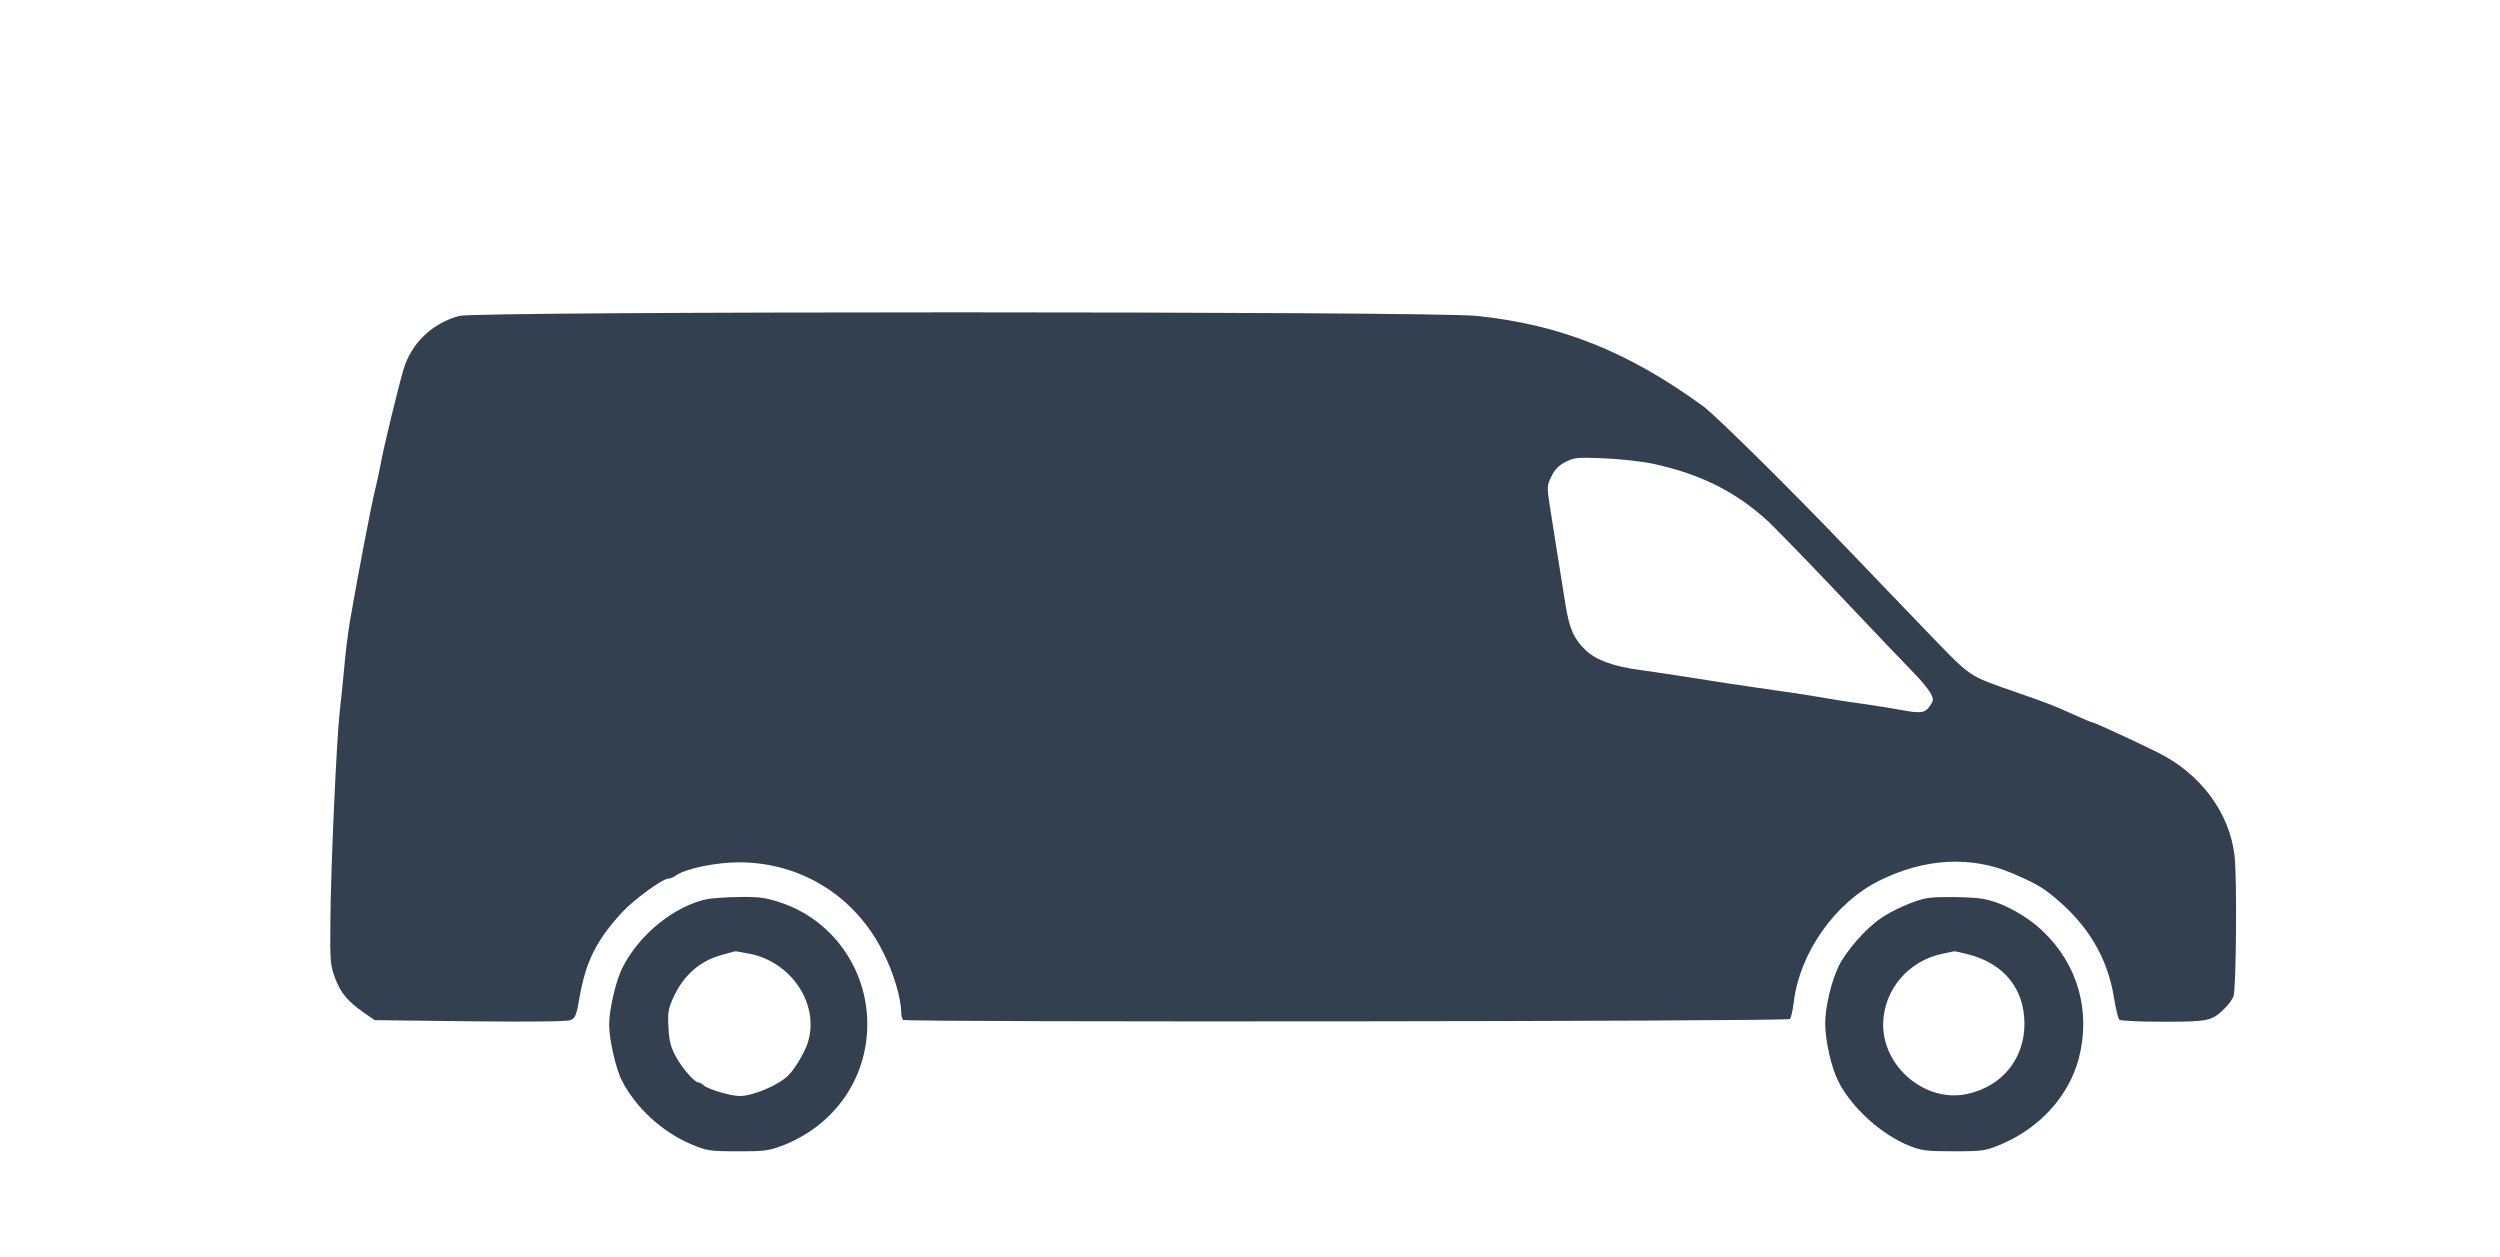  <svg  version="1.0" xmlns="http://www.w3.org/2000/svg"  width="1104pt" height="555pt" viewBox="0 0 1104 555"  preserveAspectRatio="xMidYMid meet">  <g transform="translate(0,555) scale(0.1,-0.1)" fill="#334050" stroke="none"> <path d="M2028 4155 c-120 -33 -211 -120 -246 -236 -25 -86 -90 -352 -102 -424 -5 -27 -16 -77 -24 -110 -15 -57 -78 -388 -111 -580 -8 -49 -20 -142 -25 -205 -6 -63 -15 -151 -20 -195 -13 -109 -40 -698 -41 -927 -2 -173 0 -192 21 -248 25 -66 55 -101 128 -153 l47 -32 420 -5 c269 -3 429 -1 444 5 22 9 27 22 41 105 28 156 75 250 188 372 54 58 178 148 204 148 7 0 22 6 33 14 45 31 177 58 280 58 274 -1 512 -150 635 -397 47 -93 79 -203 80 -267 0 -15 4 -29 9 -32 17 -11 3904 -7 3915 4 5 5 13 38 17 73 26 219 182 440 376 537 202 101 409 112 593 32 95 -41 125 -58 177 -100 153 -125 240 -270 269 -451 7 -46 18 -89 23 -94 5 -5 92 -9 193 -9 201 0 216 3 272 59 16 15 33 39 39 53 12 29 16 521 5 619 -22 193 -151 366 -343 460 -116 57 -277 131 -285 131 -4 0 -43 16 -86 36 -85 38 -101 45 -239 93 -236 83 -199 58 -431 298 -115 120 -267 278 -339 353 -243 254 -570 577 -625 617 -332 241 -627 359 -998 398 -193 21 -4420 21 -4494 0z m5277 -654 c208 -46 365 -125 506 -256 24 -23 130 -131 234 -240 105 -110 233 -245 285 -300 52 -54 115 -120 139 -145 23 -25 49 -57 57 -72 13 -25 13 -31 -2 -53 -22 -34 -40 -37 -130 -20 -43 8 -113 19 -154 25 -41 5 -113 16 -160 24 -92 16 -190 31 -340 52 -52 7 -167 25 -255 39 -88 14 -196 30 -240 36 -121 16 -197 44 -244 89 -51 49 -70 93 -87 195 -17 104 -52 326 -70 440 -13 85 -13 91 7 131 14 30 33 49 62 64 39 20 53 21 172 16 73 -3 169 -14 220 -25z"/> <path d="M3125 1580 c-144 -29 -301 -155 -375 -301 -30 -57 -60 -187 -60 -254 0 -65 30 -197 57 -248 61 -119 177 -225 303 -279 71 -30 82 -32 205 -32 114 -1 138 2 195 23 233 88 380 296 380 539 0 245 -156 462 -385 537 -62 21 -94 25 -178 24 -56 -1 -120 -5 -142 -9z m181 -241 c192 -35 318 -231 259 -400 -16 -44 -56 -111 -85 -139 -42 -42 -155 -90 -213 -90 -39 0 -138 29 -158 46 -8 8 -20 14 -25 14 -17 0 -71 62 -100 115 -21 39 -29 67 -32 126 -4 68 -1 84 22 135 45 98 118 162 217 188 30 8 54 15 55 15 0 1 27 -4 60 -10z"/> <path d="M8505 1583 c-57 -12 -147 -52 -199 -88 -66 -44 -155 -146 -187 -213 -32 -66 -59 -180 -59 -252 0 -75 28 -197 58 -255 59 -117 191 -236 314 -285 56 -22 78 -24 198 -24 129 0 138 2 210 32 169 72 297 214 340 378 54 207 -4 414 -157 560 -72 70 -179 128 -262 144 -52 10 -216 12 -256 3z m189 -248 c156 -41 245 -151 246 -305 0 -156 -98 -277 -253 -311 -183 -40 -374 119 -371 311 3 150 113 279 265 309 24 5 46 9 49 10 3 1 32 -6 64 -14z"/> </g> </svg> 